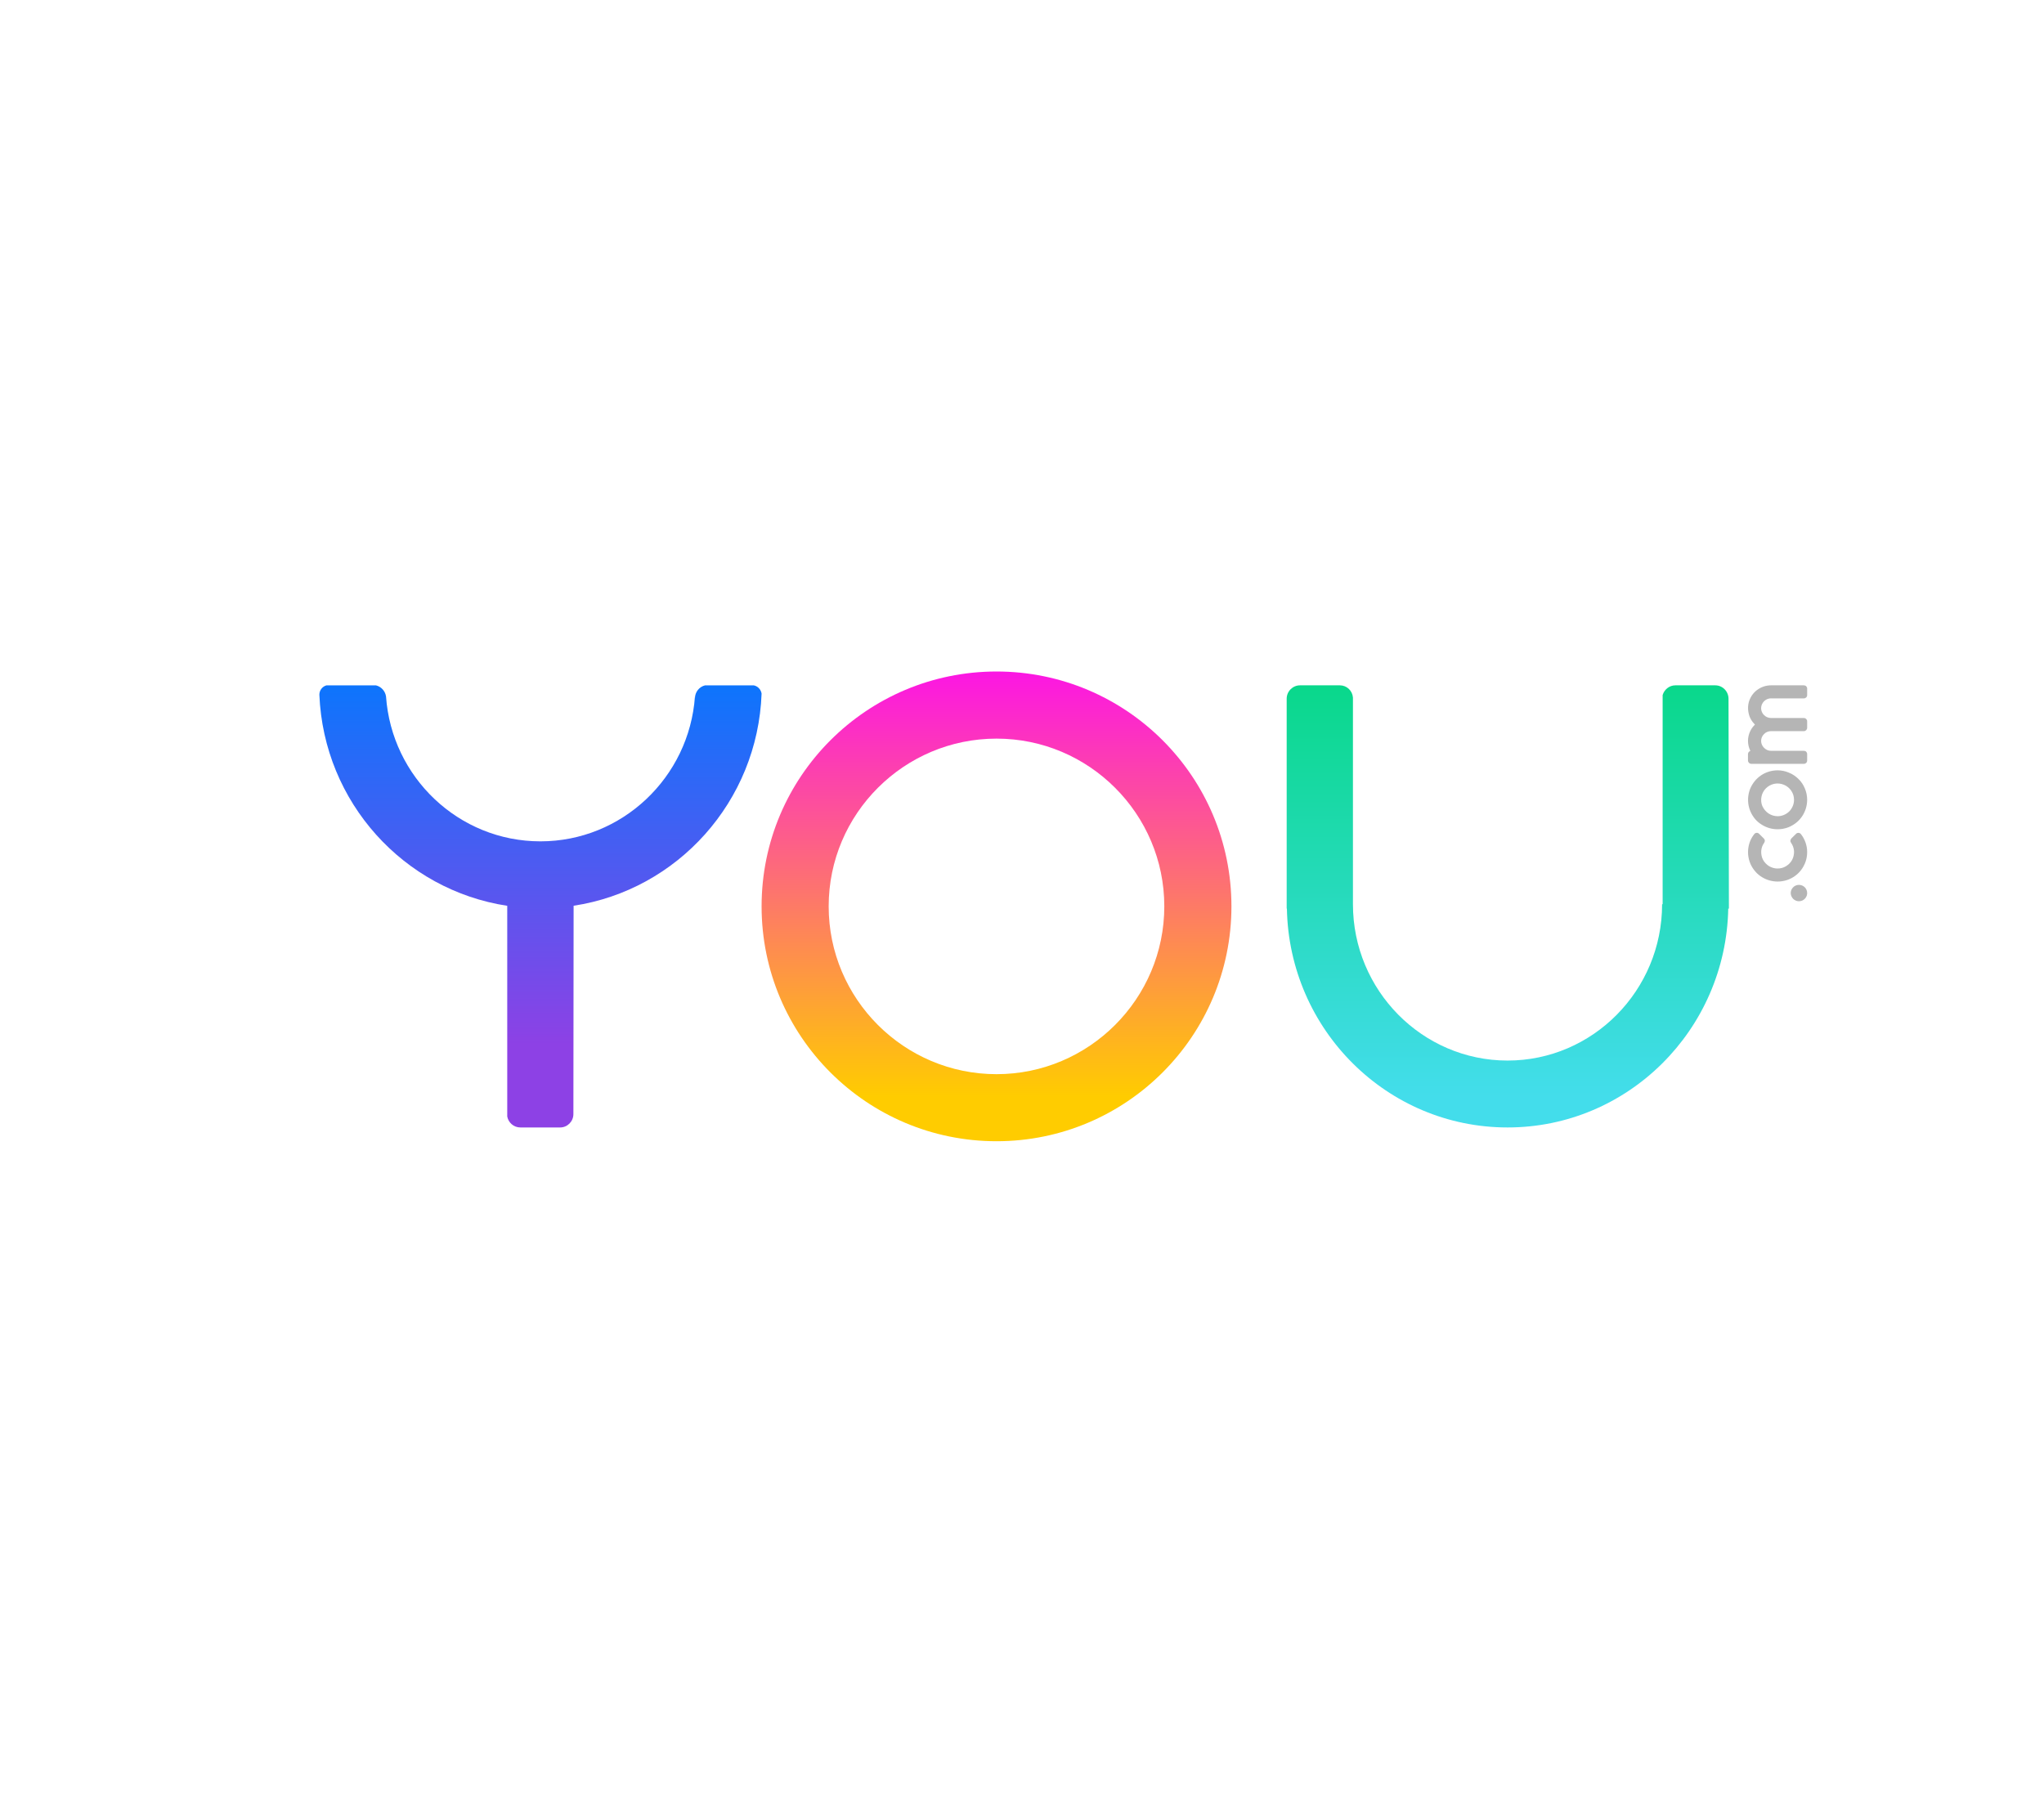 <?xml version="1.0" encoding="UTF-8"?>
<!DOCTYPE svg PUBLIC "-//W3C//DTD SVG 1.1//EN" "http://www.w3.org/Graphics/SVG/1.1/DTD/svg11.dtd">
<!-- Creator: CorelDRAW -->
<svg xmlns="http://www.w3.org/2000/svg" xml:space="preserve" width="124px" height="110px" version="1.1" style="shape-rendering:geometricPrecision; text-rendering:geometricPrecision; image-rendering:optimizeQuality; fill-rule:evenodd; clip-rule:evenodd"
viewBox="0 0 37.818 33.492"
 xmlns:xlink="http://www.w3.org/1999/xlink"
 xmlns:xodm="http://www.corel.com/coreldraw/odm/2003">
 <defs>
  <style type="text/css">
   <![CDATA[
    .fil0 {fill:none}
    .fil1 {fill:#B5B5B5;fill-rule:nonzero}
    .fil3 {fill:url(#id0);fill-rule:nonzero}
    .fil4 {fill:url(#id1);fill-rule:nonzero}
    .fil2 {fill:url(#id2);fill-rule:nonzero}
   ]]>
  </style>
  <linearGradient id="id0" gradientUnits="userSpaceOnUse" x1="27.473" y1="11.449" x2="27.473" y2="20.267">
   <stop offset="0" style="stop-opacity:1; stop-color:#00D77C"/>
   <stop offset="1" style="stop-opacity:1; stop-color:#43DDEB"/>
  </linearGradient>
  <linearGradient id="id1" gradientUnits="userSpaceOnUse" x1="9.837" y1="11.449" x2="9.837" y2="20.267">
   <stop offset="0" style="stop-opacity:1; stop-color:#007AFF"/>
   <stop offset="0.059" style="stop-opacity:1; stop-color:#007AFF"/>
   <stop offset="0.89" style="stop-opacity:1; stop-color:#8D41E5"/>
   <stop offset="1" style="stop-opacity:1; stop-color:#8D41E5"/>
  </linearGradient>
  <linearGradient id="id2" gradientUnits="userSpaceOnUse" x1="16.891" y1="11.449" x2="16.891" y2="20.267">
   <stop offset="0" style="stop-opacity:1; stop-color:#FB00FF"/>
   <stop offset="1" style="stop-opacity:1; stop-color:#FFCC00"/>
  </linearGradient>
 </defs>
 <g id="Layer_x0020_1">
  <rect class="fil0" width="37.818" height="33.492"/>
  <g id="_1807506574544">
   <path class="fil1" d="M32.89 14.228c-0.11,0 -0.216,0.032 -0.306,0.092 -0.09,0.06 -0.158,0.146 -0.201,0.245 -0.04,0.101 -0.051,0.21 -0.03,0.316 0.021,0.104 0.073,0.203 0.148,0.279 0.078,0.075 0.175,0.127 0.281,0.148 0.106,0.021 0.217,0.01 0.316,-0.03 0.1,-0.043 0.187,-0.111 0.246,-0.201 0.06,-0.09 0.092,-0.196 0.092,-0.304 0,-0.07 -0.014,-0.143 -0.042,-0.208 -0.027,-0.067 -0.067,-0.127 -0.118,-0.176 -0.051,-0.051 -0.111,-0.092 -0.178,-0.118 -0.066,-0.029 -0.138,-0.043 -0.208,-0.043zm0 0.849c-0.06,0 -0.12,-0.018 -0.17,-0.052 -0.049,-0.033 -0.088,-0.081 -0.113,-0.135 -0.023,-0.055 -0.028,-0.117 -0.016,-0.175 0.011,-0.06 0.041,-0.113 0.083,-0.155 0.043,-0.043 0.097,-0.071 0.156,-0.083 0.058,-0.012 0.12,-0.005 0.176,0.018 0.055,0.023 0.102,0.061 0.136,0.111 0.033,0.049 0.051,0.107 0.051,0.167 0,0.081 -0.032,0.157 -0.088,0.215 -0.059,0.057 -0.136,0.089 -0.215,0.089zm0.395 1.271c-0.03,0 -0.06,0.009 -0.085,0.025 -0.025,0.018 -0.044,0.04 -0.057,0.069 -0.01,0.026 -0.014,0.058 -0.008,0.086 0.007,0.03 0.021,0.057 0.042,0.078 0.021,0.021 0.048,0.035 0.078,0.042 0.03,0.005 0.06,0.002 0.088,-0.009 0.026,-0.012 0.051,-0.031 0.067,-0.056 0.017,-0.025 0.026,-0.053 0.026,-0.083 0,-0.041 -0.016,-0.079 -0.044,-0.108 -0.028,-0.028 -0.067,-0.044 -0.107,-0.044l0 0 0 0zm-0.055 -0.945l-0.087 0.086c-0.01,0.011 -0.015,0.025 -0.017,0.039 -0.002,0.014 0.003,0.028 0.012,0.041 0.032,0.044 0.051,0.098 0.055,0.153 0.003,0.056 -0.009,0.111 -0.034,0.161 -0.026,0.049 -0.065,0.089 -0.113,0.118 -0.047,0.03 -0.102,0.044 -0.158,0.044 -0.055,0 -0.11,-0.016 -0.157,-0.044 -0.048,-0.03 -0.087,-0.071 -0.113,-0.12 -0.025,-0.05 -0.035,-0.106 -0.032,-0.161 0.004,-0.056 0.023,-0.109 0.056,-0.153 0.008,-0.013 0.011,-0.027 0.011,-0.041 -0.002,-0.014 -0.009,-0.028 -0.019,-0.037l-0.087 -0.086c-0.005,-0.007 -0.012,-0.011 -0.021,-0.014 -0.007,-0.004 -0.016,-0.006 -0.025,-0.004 -0.008,0 -0.015,0.002 -0.024,0.005 -0.007,0.006 -0.014,0.011 -0.02,0.018 -0.063,0.079 -0.102,0.176 -0.112,0.277 -0.011,0.102 0.008,0.205 0.052,0.296 0.046,0.092 0.115,0.17 0.202,0.223 0.088,0.054 0.188,0.082 0.291,0.082 0.102,0 0.202,-0.028 0.289,-0.082 0.086,-0.053 0.157,-0.131 0.201,-0.223 0.046,-0.091 0.063,-0.194 0.053,-0.296 -0.011,-0.101 -0.05,-0.198 -0.113,-0.277 -0.005,-0.007 -0.011,-0.012 -0.019,-0.016 -0.008,-0.005 -0.016,-0.007 -0.023,-0.007 -0.009,0 -0.018,0 -0.027,0.004 -0.007,0.003 -0.014,0.007 -0.021,0.014l0 0 0 0zm-0.462 -2.506l0.607 0c0.015,0 0.031,-0.007 0.044,-0.018 0.01,-0.011 0.017,-0.026 0.017,-0.042l0 -0.122c0,-0.016 -0.007,-0.032 -0.017,-0.042 -0.013,-0.013 -0.029,-0.018 -0.044,-0.018l-0.607 0c-0.085,0 -0.168,0.025 -0.238,0.072 -0.071,0.046 -0.125,0.113 -0.157,0.191 -0.032,0.077 -0.039,0.164 -0.021,0.247 0.015,0.083 0.058,0.157 0.118,0.217 -0.064,0.061 -0.106,0.141 -0.122,0.229 -0.016,0.088 -0.002,0.178 0.037,0.257 -0.012,0.004 -0.023,0.013 -0.032,0.023 -0.007,0.009 -0.01,0.023 -0.012,0.036l0 0.12c0,0.017 0.007,0.031 0.019,0.044 0.011,0.01 0.027,0.017 0.043,0.017l0.972 0c0.017,0 0.031,-0.007 0.044,-0.017 0.01,-0.013 0.017,-0.027 0.017,-0.044l0 -0.12c0,-0.016 -0.007,-0.032 -0.017,-0.043 -0.013,-0.012 -0.027,-0.017 -0.044,-0.017l-0.607 0c-0.05,0 -0.095,-0.02 -0.129,-0.055 -0.035,-0.034 -0.055,-0.079 -0.055,-0.129 0,-0.047 0.02,-0.093 0.055,-0.127 0.034,-0.035 0.079,-0.053 0.129,-0.053l0.607 0c0.017,0 0.031,-0.007 0.044,-0.019 0.01,-0.011 0.017,-0.027 0.017,-0.043l0 -0.119c0,-0.018 -0.007,-0.032 -0.017,-0.044 -0.013,-0.011 -0.027,-0.018 -0.044,-0.018l-0.607 0c-0.05,0 -0.095,-0.02 -0.129,-0.053 -0.035,-0.034 -0.055,-0.079 -0.055,-0.129 0,-0.047 0.02,-0.093 0.055,-0.129 0.034,-0.033 0.079,-0.053 0.129,-0.053l0 0 0 0.001z"/>
   <path class="fil2" d="M18.438 13.641c1.711,0 3.104,1.393 3.104,3.104 0,1.712 -1.393,3.106 -3.104,3.106 -1.713,0 -3.106,-1.393 -3.106,-3.106 0,-1.711 1.393,-3.104 3.106,-3.104zm0 -1.242c-2.4,0 -4.347,1.946 -4.347,4.346 0,2.402 1.947,4.347 4.347,4.347 2.4,0 4.346,-1.947 4.346,-4.347 0,-2.4 -1.946,-4.346 -4.346,-4.346z"/>
   <path class="fil3" d="M31.981 12.904c0,-0.138 -0.111,-0.249 -0.245,-0.249l-0.739 0c-0.111,0 -0.205,0.078 -0.235,0.18l0 3.871 -0.01 0c0,1.595 -1.282,2.893 -2.859,2.893 -1.577,0 -2.861,-1.298 -2.861,-2.893l0 -3.825c-0.01,-0.127 -0.114,-0.226 -0.241,-0.226l-0.739 0c-0.134,0 -0.246,0.111 -0.246,0.247l0 3.802 0 0.083 0.004 0c0.042,2.244 1.854,4.05 4.083,4.05 2.227,0 4.039,-1.806 4.083,-4.05l0.012 0m-0.007 -3.883l0 0 0 0z"/>
   <path class="fil4" d="M10.613 16.734c1.922,-0.292 3.405,-1.929 3.478,-3.927 -0.013,-0.076 -0.071,-0.138 -0.147,-0.152l-0.898 0c-0.107,0.025 -0.188,0.124 -0.188,0.24l0 -0.033c-0.106,1.495 -1.348,2.68 -2.859,2.68 -1.513,0 -2.753,-1.187 -2.857,-2.684 -0.016,-0.099 -0.09,-0.18 -0.187,-0.203l-0.914 0c-0.076,0.021 -0.132,0.09 -0.132,0.173 0.081,1.991 1.561,3.615 3.476,3.907l0 3.899c0.021,0.115 0.122,0.203 0.242,0.203l0.737 0c0.134,0 0.245,-0.111 0.245,-0.247m0.004 -3.856l0 0 0 0z"/>
  </g>
 </g>
</svg>
